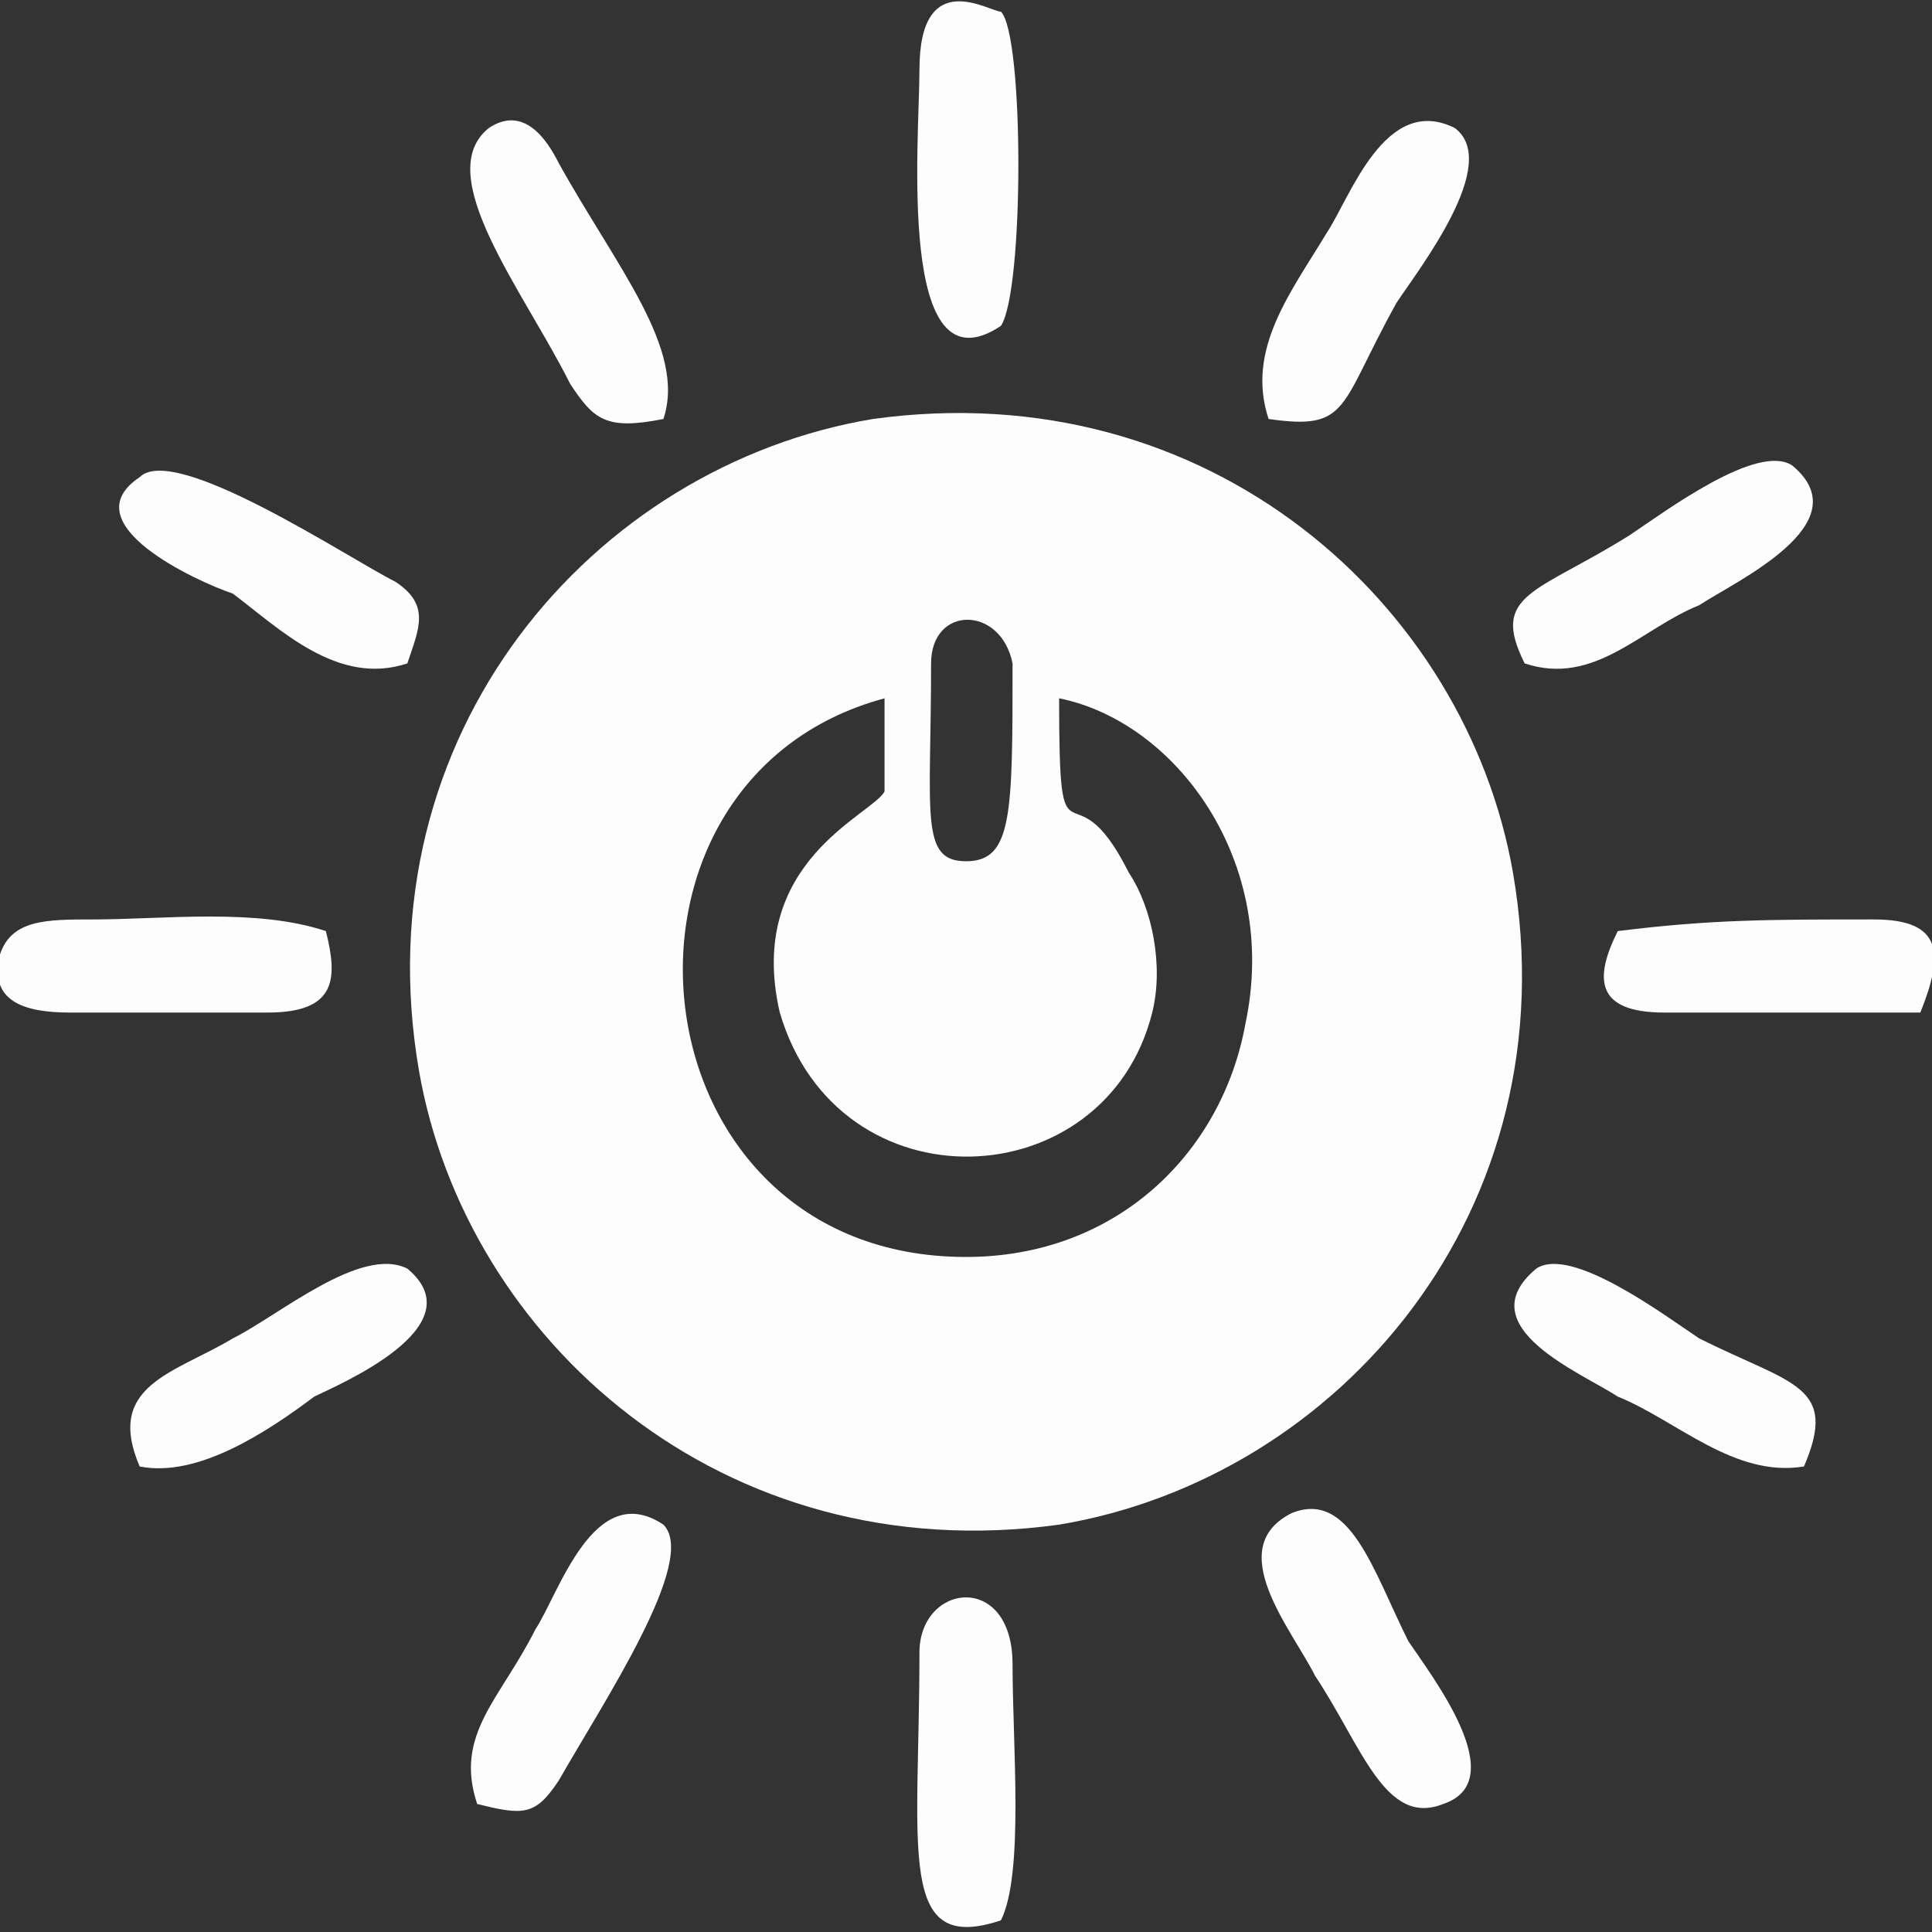 <?xml version="1.0" encoding="UTF-8"?>
<!DOCTYPE svg PUBLIC "-//W3C//DTD SVG 1.1//EN" "http://www.w3.org/Graphics/SVG/1.1/DTD/svg11.dtd">
<!-- Creator: CorelDRAW X8 -->
<svg xmlns="http://www.w3.org/2000/svg" xml:space="preserve" width="238px" height="238px" version="1.1" style="shape-rendering:geometricPrecision; text-rendering:geometricPrecision; image-rendering:optimizeQuality; fill-rule:evenodd; clip-rule:evenodd"
viewBox="0 0 166 166"
 xmlns:xlink="http://www.w3.org/1999/xlink">
 <rect x="0" y="0" width="166" height="166" fill="#333333" stroke="none"/>
 <defs>
  <style type="text/css">
   <![CDATA[
    .fil0 {fill:#FDFDFD}
   ]]>
  </style>
 </defs>
 <g id="Camada_x0020_1">
  <g id="_1352815252112">
   <path class="fil0" d="M75 36c-24,4 -44,27 -39,56 4,23 26,43 55,39 24,-4 44,-27 39,-56 -4,-23 -26,-43 -55,-39zm5 21c0,13 -1,17 3,17 4,0 4,-4 4,-17 -1,-5 -7,-5 -7,0zm11 3c0,16 1,5 6,15 2,3 3,8 2,12 -4,16 -27,17 -32,0 -3,-13 8,-17 9,-19l0 -8c-26,7 -22,48 7,48 13,0 22,-9 24,-20 3,-14 -6,-26 -16,-28z"/>
   <path class="fil0" d="M109 36c7,1 6,-1 11,-10 2,-3 9,-12 5,-15 -6,-3 -9,6 -11,9 -3,5 -7,10 -5,16z"/>
   <path class="fil0" d="M41 155c4,1 5,1 7,-2 4,-7 12,-19 9,-22 -6,-4 -9,6 -11,9 -3,6 -7,9 -5,15z"/>
   <path class="fil0" d="M155 126c3,-7 -1,-7 -9,-11 -3,-2 -11,-8 -14,-6 -6,5 4,9 7,11 5,2 10,7 16,6z"/>
   <path class="fil0" d="M111 130c-6,3 0,10 2,14 4,6 6,13 11,11 6,-2 -1,-11 -3,-14 -3,-6 -5,-13 -10,-11z"/>
   <path class="fil0" d="M79 142c0,17 -2,26 7,23 2,-4 1,-15 1,-22 0,-8 -8,-7 -8,-1z"/>
   <path class="fil0" d="M57 36c2,-6 -4,-13 -9,-22 -1,-2 -3,-5 -6,-3 -5,4 3,14 7,22 2,3 3,4 8,3z"/>
   <path class="fil0" d="M12 126c5,1 11,-3 15,-6 2,-1 14,-6 8,-11 -4,-2 -11,4 -15,6 -5,3 -11,4 -8,11z"/>
   <path class="fil0" d="M35 57c1,-3 2,-5 -1,-7 -4,-2 -19,-12 -22,-9 -6,4 5,9 8,10 4,3 9,8 15,6z"/>
   <path class="fil0" d="M131 57c6,2 10,-3 15,-5 3,-2 14,-7 8,-12 -3,-2 -11,4 -14,6 -8,5 -12,5 -9,11z"/>
   <path class="fil0" d="M6 87l17 0c6,0 6,-3 5,-7 -6,-2 -14,-1 -20,-1 -4,0 -7,0 -8,3 -1,4 2,5 6,5z"/>
   <path class="fil0" d="M79 6c0,6 -2,28 7,22 2,-3 2,-25 0,-27 -1,0 -7,-4 -7,5z"/>
   <path class="fil0" d="M139 80c-2,4 -2,7 4,7 8,0 15,0 22,0 2,-5 2,-8 -4,-8 -9,0 -14,0 -22,1z"/>
  </g>
 </g>
</svg>
